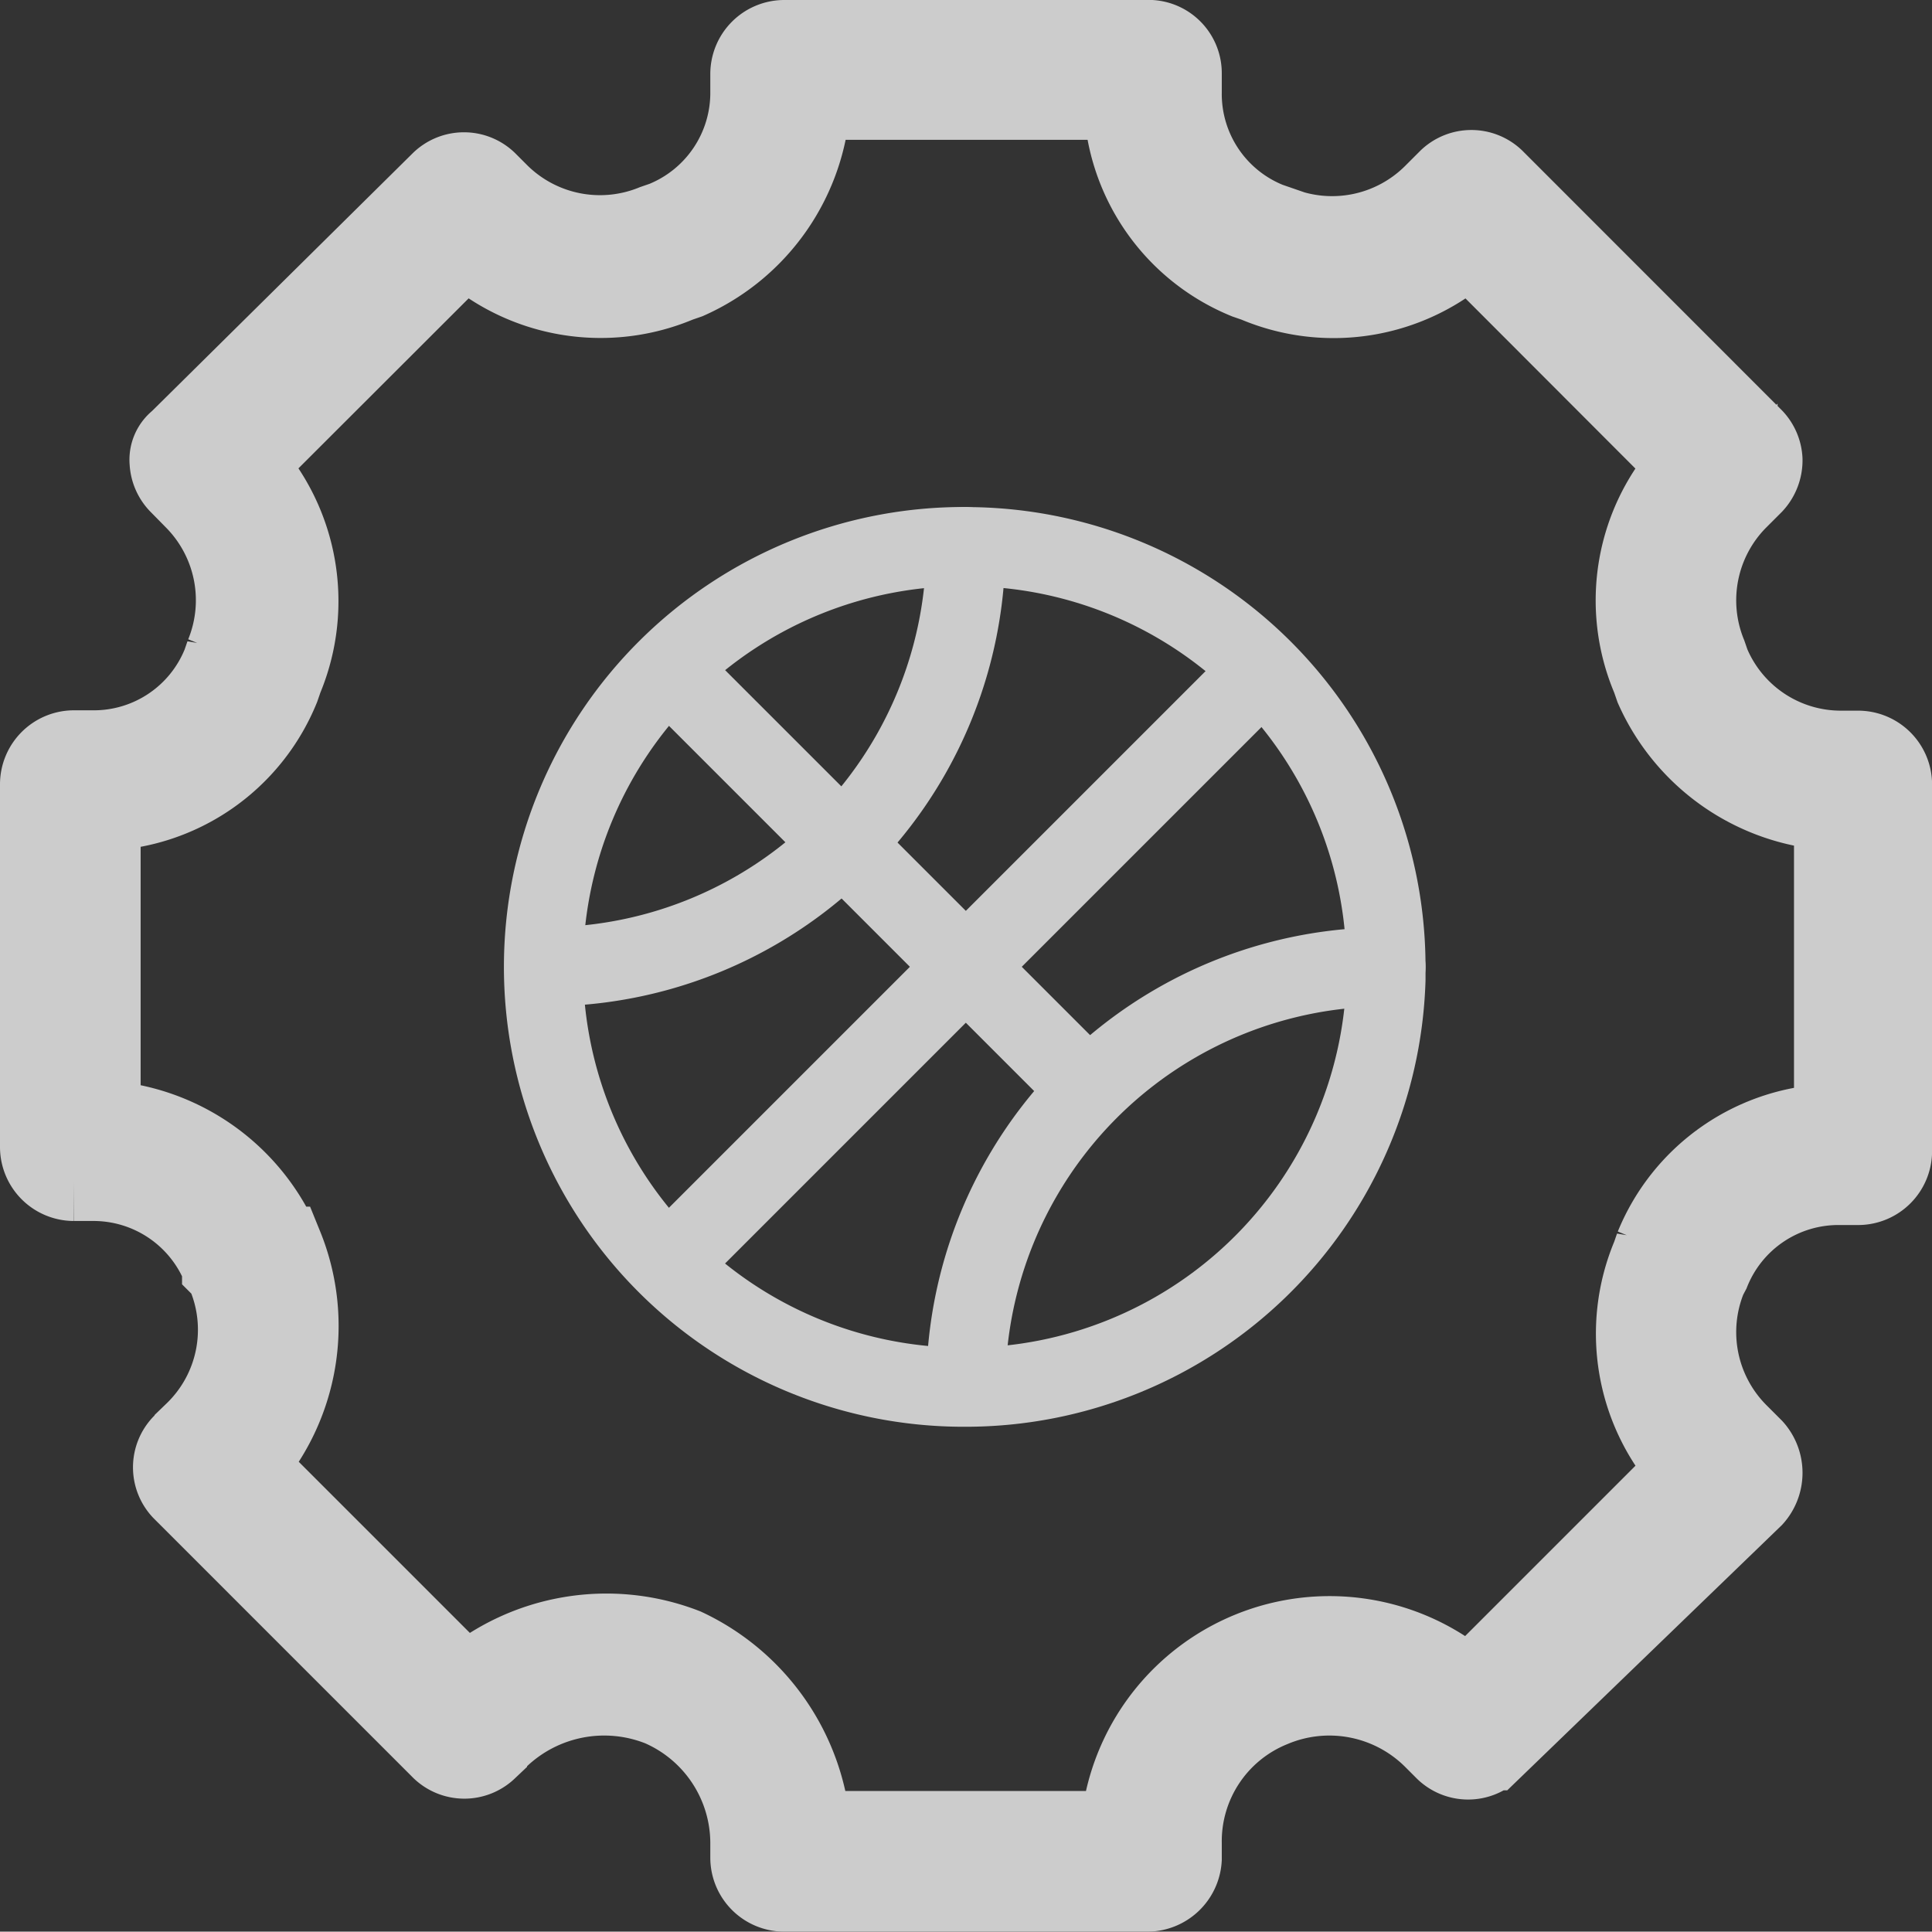 <svg xmlns="http://www.w3.org/2000/svg" width="21.98" height="21.976" viewBox="0 0 21.98 21.976">
  <rect x="0" y="0" width="21.98" height="21.976" fill="#333333" stroke="none"/>
  <g id="sport_account" data-name="sport account" transform="translate(5.061 2.061)" opacity="0.75">
    <path id="Path_180" data-name="Path 180" d="M11.609,20.076H7.468a.392.392,0,0,1-.387-.387v-.177a1.694,1.694,0,0,0-1.017-1.544,1.728,1.728,0,0,0-1.828.35l-.14.14a.383.383,0,0,1-.527,0L.618,15.507a.383.383,0,0,1,0-.527l.14-.14a1.614,1.614,0,0,0,.35-1.828l-.037-.037A1.571,1.571,0,0,0-.4,11.991h-.21A.392.392,0,0,1-1,11.6V7.468a.392.392,0,0,1,.387-.387H-.4A1.567,1.567,0,0,0,1.071,6.1l.037-.107a1.626,1.626,0,0,0-.35-1.758L.581,4.055a.386.386,0,0,1-.107-.247.277.277,0,0,1,.107-.247L3.565.61a.383.383,0,0,1,.527,0l.14.14A1.626,1.626,0,0,0,5.99,1.1L6.1,1.062A1.571,1.571,0,0,0,7.081-.411v-.2A.392.392,0,0,1,7.468-1h4.178A.384.384,0,0,1,12-.613V-.4a1.567,1.567,0,0,0,.984,1.474l.107.037a1.626,1.626,0,0,0,1.758-.35l.177-.177a.383.383,0,0,1,.527,0L18.5,3.532a.386.386,0,0,1,.107.247.4.4,0,0,1-.107.28l-.177.177a1.626,1.626,0,0,0-.35,1.758l.037.107a1.609,1.609,0,0,0,1.474.984h.21a.392.392,0,0,1,.387.387V11.65a.392.392,0,0,1-.387.387h-.21a1.567,1.567,0,0,0-1.474.984l-.037.07a1.626,1.626,0,0,0,.35,1.758l.177.177a.42.42,0,0,1,0,.56l-2.984,2.882a.383.383,0,0,1-.527,0l-.14-.14a1.671,1.671,0,0,0-1.828-.35A1.64,1.64,0,0,0,12,19.52V19.7A.4.4,0,0,1,11.609,20.076Zm-3.828-.7h3.511a2.391,2.391,0,0,1,3.968-1.618l2.495-2.495a2.281,2.281,0,0,1-.42-2.425l.037-.107a2.251,2.251,0,0,1,2.038-1.4V7.776a2.363,2.363,0,0,1-2.038-1.4l-.037-.107a2.265,2.265,0,0,1,.42-2.425L15.26,1.346a2.27,2.27,0,0,1-2.425.42l-.107-.037a2.251,2.251,0,0,1-1.4-2.038H7.776a2.363,2.363,0,0,1-1.4,2.038l-.107.037a2.278,2.278,0,0,1-2.425-.42L1.346,3.841A2.285,2.285,0,0,1,1.774,6.27l-.037.107A2.251,2.251,0,0,1-.3,7.78v3.511a2.363,2.363,0,0,1,2.038,1.4l.037.037a2.409,2.409,0,0,1-.42,2.495l2.495,2.495a2.467,2.467,0,0,1,2.495-.42A2.507,2.507,0,0,1,7.78,19.372Z" transform="translate(-3.611 -0.611)" fill="#fff" stroke="#fff" stroke-width="0.9"/>
    <g id="ic-sport-basketball" transform="translate(1.145 4.159)">
      <path id="Path_181" data-name="Path 181" d="M113.783,109.6a4.779,4.779,0,0,1,4.78,4.78c0,.049,0,.1,0,.147a4.785,4.785,0,0,1-4.78,4.636h-.049a4.782,4.782,0,0,1,.052-9.564Z" transform="translate(-109.001 -109.601)" fill="none" stroke="#fff" stroke-linecap="round" stroke-linejoin="round" stroke-miterlimit="133.333" stroke-width="0.9"/>
      <line id="Line_14" data-name="Line 14" x2="4.662" y2="4.662" transform="translate(1.437 1.434)" fill="none" stroke="#fff" stroke-linecap="round" stroke-linejoin="round" stroke-miterlimit="133.333" stroke-width="0.9"/>
      <line id="Line_15" data-name="Line 15" x1="6.69" y2="6.69" transform="translate(1.437 1.434)" fill="none" stroke="#fff" stroke-linecap="round" stroke-linejoin="round" stroke-miterlimit="133.333" stroke-width="0.9"/>
      <path id="Path_182" data-name="Path 182" d="M113.88,109.6a4.779,4.779,0,0,1-4.78,4.78" transform="translate(-109.098 -109.601)" fill="none" stroke="#fff" stroke-linecap="round" stroke-linejoin="round" stroke-miterlimit="133.333" stroke-width="0.9"/>
      <path id="Path_183" data-name="Path 183" d="M255,260.28a4.779,4.779,0,0,1,4.78-4.78" transform="translate(-250.218 -250.72)" fill="none" stroke="#fff" stroke-linecap="round" stroke-linejoin="round" stroke-miterlimit="133.333" stroke-width="0.9"/>
    </g>
  </g>
</svg>
